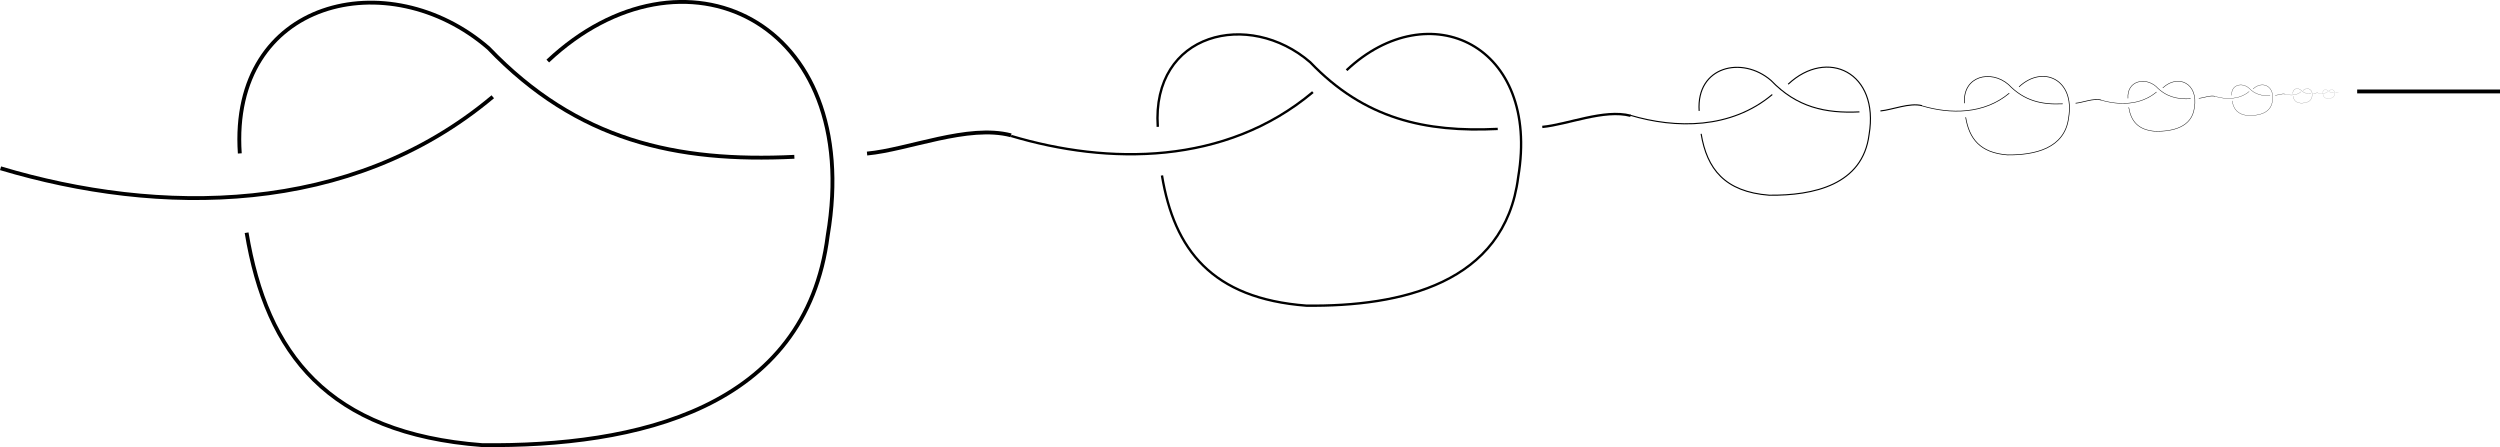 <?xml version="1.0" encoding="UTF-8" standalone="no"?>
<!-- Created with Inkscape (http://www.inkscape.org/) -->

<svg
   xmlns:dc="http://purl.org/dc/elements/1.1/"
   xmlns:cc="http://creativecommons.org/ns#"
   xmlns:rdf="http://www.w3.org/1999/02/22-rdf-syntax-ns#"
   xmlns:svg="http://www.w3.org/2000/svg"
   xmlns="http://www.w3.org/2000/svg"
   xmlns:sodipodi="http://sodipodi.sourceforge.net/DTD/sodipodi-0.dtd"
   xmlns:inkscape="http://www.inkscape.org/namespaces/inkscape"
   width="171.816mm"
   height="30.728mm"
   viewBox="0 0 171.816 30.728"
   version="1.1"
   id="svg1673"
   inkscape:version="0.92.5 (2060ec1f9f, 2020-04-08)"
   sodipodi:docname="countable-trefoil-arc-extended.svg">
  <defs
     id="defs1667" />
  <sodipodi:namedview
     id="base"
     pagecolor="#ffffff"
     bordercolor="#666666"
     borderopacity="1.0"
     inkscape:pageopacity="0.0"
     inkscape:pageshadow="2"
     inkscape:zoom="2"
     inkscape:cx="393.15801"
     inkscape:cy="86.365677"
     inkscape:document-units="mm"
     inkscape:current-layer="layer1"
     showgrid="false"
     inkscape:window-width="2870"
     inkscape:window-height="1746"
     inkscape:window-x="3"
     inkscape:window-y="47"
     inkscape:window-maximized="1" />
  <g
     inkscape:label="Layer 1"
     inkscape:groupmode="layer"
     id="layer1"
     transform="translate(112.753,-1.934)">
    <g
       transform="translate(-123.298,-74.291)"
       id="g1454">
      <g
         id="g1357">
        <g
           id="g1108">
          <g
             id="g979">
            <g
               id="g910">
              <g
                 id="g871">
                <path
                   style="fill:none;stroke:#000000;stroke-width:0.265px;stroke-linecap:butt;stroke-linejoin:miter;stroke-opacity:1"
                   d="m 10.583,87.79 c 10.885,3.258 24.024,3.318 33.829,-4.914"
                   id="path815"
                   inkscape:connector-curvature="0"
                   sodipodi:nodetypes="cc" />
                <path
                   style="fill:none;stroke:#000000;stroke-width:0.265px;stroke-linecap:butt;stroke-linejoin:miter;stroke-opacity:1"
                   d="M 48.192,80.42 C 57.436,71.733 69.94,77.547 67.433,92.404 65.925,104.361 54.245,106.929 43.686,106.817 33.087,106.01 28.867,100.534 27.493,92.219"
                   id="path817"
                   inkscape:connector-curvature="0"
                   sodipodi:nodetypes="cccc" />
                <path
                   style="fill:none;stroke:#000000;stroke-width:0.265px;stroke-linecap:butt;stroke-linejoin:miter;stroke-opacity:1"
                   d="m 27.025,86.769 c -0.719,-10.613 10.246,-13.161 17.089,-7.243 6.11,6.372 12.899,7.87 21.024,7.476"
                   id="path819"
                   inkscape:connector-curvature="0"
                   sodipodi:nodetypes="ccc" />
                <path
                   style="fill:none;stroke:#000000;stroke-width:0.265px;stroke-linecap:butt;stroke-linejoin:miter;stroke-opacity:1"
                   d="m 70.134,86.778 c 2.839,-0.265 6.938,-2.03 9.898,-1.252"
                   id="path821"
                   inkscape:connector-curvature="0"
                   sodipodi:nodetypes="cc" />
              </g>
              <g
                 id="g871-3"
                 transform="matrix(0.613,0,0,0.613,73.549,31.753)">
                <path
                   style="fill:none;stroke:#000000;stroke-width:0.265px;stroke-linecap:butt;stroke-linejoin:miter;stroke-opacity:1"
                   d="m 10.583,87.79 c 10.885,3.258 24.024,3.318 33.829,-4.914"
                   id="path815-6"
                   inkscape:connector-curvature="0"
                   sodipodi:nodetypes="cc" />
                <path
                   style="fill:none;stroke:#000000;stroke-width:0.265px;stroke-linecap:butt;stroke-linejoin:miter;stroke-opacity:1"
                   d="M 48.192,80.42 C 57.436,71.733 69.94,77.547 67.433,92.404 65.925,104.361 54.245,106.929 43.686,106.817 33.087,106.01 28.867,100.534 27.493,92.219"
                   id="path817-7"
                   inkscape:connector-curvature="0"
                   sodipodi:nodetypes="cccc" />
                <path
                   style="fill:none;stroke:#000000;stroke-width:0.265px;stroke-linecap:butt;stroke-linejoin:miter;stroke-opacity:1"
                   d="m 27.025,86.769 c -0.719,-10.613 10.246,-13.161 17.089,-7.243 6.11,6.372 12.899,7.87 21.024,7.476"
                   id="path819-5"
                   inkscape:connector-curvature="0"
                   sodipodi:nodetypes="ccc" />
                <path
                   style="fill:none;stroke:#000000;stroke-width:0.265px;stroke-linecap:butt;stroke-linejoin:miter;stroke-opacity:1"
                   d="m 70.134,86.778 c 2.839,-0.265 6.938,-2.03 9.898,-1.252"
                   id="path821-3"
                   inkscape:connector-curvature="0"
                   sodipodi:nodetypes="cc" />
              </g>
            </g>
            <g
               transform="matrix(0.289,0,0,0.289,119.512,58.771)"
               id="g910-5">
              <g
                 id="g871-6">
                <path
                   style="fill:none;stroke:#000000;stroke-width:0.265px;stroke-linecap:butt;stroke-linejoin:miter;stroke-opacity:1"
                   d="m 10.583,87.79 c 10.885,3.258 24.024,3.318 33.829,-4.914"
                   id="path815-2"
                   inkscape:connector-curvature="0"
                   sodipodi:nodetypes="cc" />
                <path
                   style="fill:none;stroke:#000000;stroke-width:0.265px;stroke-linecap:butt;stroke-linejoin:miter;stroke-opacity:1"
                   d="M 48.192,80.42 C 57.436,71.733 69.94,77.547 67.433,92.404 65.925,104.361 54.245,106.929 43.686,106.817 33.087,106.01 28.867,100.534 27.493,92.219"
                   id="path817-9"
                   inkscape:connector-curvature="0"
                   sodipodi:nodetypes="cccc" />
                <path
                   style="fill:none;stroke:#000000;stroke-width:0.265px;stroke-linecap:butt;stroke-linejoin:miter;stroke-opacity:1"
                   d="m 27.025,86.769 c -0.719,-10.613 10.246,-13.161 17.089,-7.243 6.11,6.372 12.899,7.87 21.024,7.476"
                   id="path819-1"
                   inkscape:connector-curvature="0"
                   sodipodi:nodetypes="ccc" />
                <path
                   style="fill:none;stroke:#000000;stroke-width:0.265px;stroke-linecap:butt;stroke-linejoin:miter;stroke-opacity:1"
                   d="m 70.134,86.778 c 2.839,-0.265 6.938,-2.03 9.898,-1.252"
                   id="path821-2"
                   inkscape:connector-curvature="0"
                   sodipodi:nodetypes="cc" />
              </g>
              <g
                 id="g871-3-7"
                 transform="matrix(0.613,0,0,0.613,73.549,31.753)">
                <path
                   style="fill:none;stroke:#000000;stroke-width:0.265px;stroke-linecap:butt;stroke-linejoin:miter;stroke-opacity:1"
                   d="m 10.583,87.79 c 10.885,3.258 24.024,3.318 33.829,-4.914"
                   id="path815-6-0"
                   inkscape:connector-curvature="0"
                   sodipodi:nodetypes="cc" />
                <path
                   style="fill:none;stroke:#000000;stroke-width:0.265px;stroke-linecap:butt;stroke-linejoin:miter;stroke-opacity:1"
                   d="M 48.192,80.42 C 57.436,71.733 69.94,77.547 67.433,92.404 65.925,104.361 54.245,106.929 43.686,106.817 33.087,106.01 28.867,100.534 27.493,92.219"
                   id="path817-7-9"
                   inkscape:connector-curvature="0"
                   sodipodi:nodetypes="cccc" />
                <path
                   style="fill:none;stroke:#000000;stroke-width:0.265px;stroke-linecap:butt;stroke-linejoin:miter;stroke-opacity:1"
                   d="m 27.025,86.769 c -0.719,-10.613 10.246,-13.161 17.089,-7.243 6.11,6.372 12.899,7.87 21.024,7.476"
                   id="path819-5-3"
                   inkscape:connector-curvature="0"
                   sodipodi:nodetypes="ccc" />
                <path
                   style="fill:none;stroke:#000000;stroke-width:0.265px;stroke-linecap:butt;stroke-linejoin:miter;stroke-opacity:1"
                   d="m 70.134,86.778 c 2.839,-0.265 6.938,-2.03 9.898,-1.252"
                   id="path821-3-6"
                   inkscape:connector-curvature="0"
                   sodipodi:nodetypes="cc" />
              </g>
            </g>
          </g>
          <g
             id="g979-0"
             transform="matrix(0.113,0,0,0.113,153.738,73.181)">
            <g
               id="g910-6">
              <g
                 id="g871-2">
                <path
                   style="fill:none;stroke:#000000;stroke-width:0.265px;stroke-linecap:butt;stroke-linejoin:miter;stroke-opacity:1"
                   d="m 10.583,87.79 c 10.885,3.258 24.024,3.318 33.829,-4.914"
                   id="path815-61"
                   inkscape:connector-curvature="0"
                   sodipodi:nodetypes="cc" />
                <path
                   style="fill:none;stroke:#000000;stroke-width:0.265px;stroke-linecap:butt;stroke-linejoin:miter;stroke-opacity:1"
                   d="M 48.192,80.42 C 57.436,71.733 69.94,77.547 67.433,92.404 65.925,104.361 54.245,106.929 43.686,106.817 33.087,106.01 28.867,100.534 27.493,92.219"
                   id="path817-8"
                   inkscape:connector-curvature="0"
                   sodipodi:nodetypes="cccc" />
                <path
                   style="fill:none;stroke:#000000;stroke-width:0.265px;stroke-linecap:butt;stroke-linejoin:miter;stroke-opacity:1"
                   d="m 27.025,86.769 c -0.719,-10.613 10.246,-13.161 17.089,-7.243 6.11,6.372 12.899,7.87 21.024,7.476"
                   id="path819-7"
                   inkscape:connector-curvature="0"
                   sodipodi:nodetypes="ccc" />
                <path
                   style="fill:none;stroke:#000000;stroke-width:0.265px;stroke-linecap:butt;stroke-linejoin:miter;stroke-opacity:1"
                   d="m 70.134,86.778 c 2.839,-0.265 6.938,-2.03 9.898,-1.252"
                   id="path821-9"
                   inkscape:connector-curvature="0"
                   sodipodi:nodetypes="cc" />
              </g>
              <g
                 id="g871-3-2"
                 transform="matrix(0.613,0,0,0.613,73.549,31.753)">
                <path
                   style="fill:none;stroke:#000000;stroke-width:0.265px;stroke-linecap:butt;stroke-linejoin:miter;stroke-opacity:1"
                   d="m 10.583,87.79 c 10.885,3.258 24.024,3.318 33.829,-4.914"
                   id="path815-6-02"
                   inkscape:connector-curvature="0"
                   sodipodi:nodetypes="cc" />
                <path
                   style="fill:none;stroke:#000000;stroke-width:0.265px;stroke-linecap:butt;stroke-linejoin:miter;stroke-opacity:1"
                   d="M 48.192,80.42 C 57.436,71.733 69.94,77.547 67.433,92.404 65.925,104.361 54.245,106.929 43.686,106.817 33.087,106.01 28.867,100.534 27.493,92.219"
                   id="path817-7-3"
                   inkscape:connector-curvature="0"
                   sodipodi:nodetypes="cccc" />
                <path
                   style="fill:none;stroke:#000000;stroke-width:0.265px;stroke-linecap:butt;stroke-linejoin:miter;stroke-opacity:1"
                   d="m 27.025,86.769 c -0.719,-10.613 10.246,-13.161 17.089,-7.243 6.11,6.372 12.899,7.87 21.024,7.476"
                   id="path819-5-7"
                   inkscape:connector-curvature="0"
                   sodipodi:nodetypes="ccc" />
                <path
                   style="fill:none;stroke:#000000;stroke-width:0.265px;stroke-linecap:butt;stroke-linejoin:miter;stroke-opacity:1"
                   d="m 70.134,86.778 c 2.839,-0.265 6.938,-2.03 9.898,-1.252"
                   id="path821-3-5"
                   inkscape:connector-curvature="0"
                   sodipodi:nodetypes="cc" />
              </g>
            </g>
            <g
               transform="matrix(0.289,0,0,0.289,119.512,58.771)"
               id="g910-5-9">
              <g
                 id="g871-6-2">
                <path
                   style="fill:none;stroke:#000000;stroke-width:0.265px;stroke-linecap:butt;stroke-linejoin:miter;stroke-opacity:1"
                   d="m 10.583,87.79 c 10.885,3.258 24.024,3.318 33.829,-4.914"
                   id="path815-2-2"
                   inkscape:connector-curvature="0"
                   sodipodi:nodetypes="cc" />
                <path
                   style="fill:none;stroke:#000000;stroke-width:0.265px;stroke-linecap:butt;stroke-linejoin:miter;stroke-opacity:1"
                   d="M 48.192,80.42 C 57.436,71.733 69.94,77.547 67.433,92.404 65.925,104.361 54.245,106.929 43.686,106.817 33.087,106.01 28.867,100.534 27.493,92.219"
                   id="path817-9-8"
                   inkscape:connector-curvature="0"
                   sodipodi:nodetypes="cccc" />
                <path
                   style="fill:none;stroke:#000000;stroke-width:0.265px;stroke-linecap:butt;stroke-linejoin:miter;stroke-opacity:1"
                   d="m 27.025,86.769 c -0.719,-10.613 10.246,-13.161 17.089,-7.243 6.11,6.372 12.899,7.87 21.024,7.476"
                   id="path819-1-9"
                   inkscape:connector-curvature="0"
                   sodipodi:nodetypes="ccc" />
                <path
                   style="fill:none;stroke:#000000;stroke-width:0.265px;stroke-linecap:butt;stroke-linejoin:miter;stroke-opacity:1"
                   d="m 70.134,86.778 c 2.839,-0.265 6.938,-2.03 9.898,-1.252"
                   id="path821-2-7"
                   inkscape:connector-curvature="0"
                   sodipodi:nodetypes="cc" />
              </g>
              <g
                 id="g871-3-7-3"
                 transform="matrix(0.613,0,0,0.613,73.549,31.753)">
                <path
                   style="fill:none;stroke:#000000;stroke-width:0.265px;stroke-linecap:butt;stroke-linejoin:miter;stroke-opacity:1"
                   d="m 10.583,87.79 c 10.885,3.258 24.024,3.318 33.829,-4.914"
                   id="path815-6-0-6"
                   inkscape:connector-curvature="0"
                   sodipodi:nodetypes="cc" />
                <path
                   style="fill:none;stroke:#000000;stroke-width:0.265px;stroke-linecap:butt;stroke-linejoin:miter;stroke-opacity:1"
                   d="M 48.192,80.42 C 57.436,71.733 69.94,77.547 67.433,92.404 65.925,104.361 54.245,106.929 43.686,106.817 33.087,106.01 28.867,100.534 27.493,92.219"
                   id="path817-7-9-1"
                   inkscape:connector-curvature="0"
                   sodipodi:nodetypes="cccc" />
                <path
                   style="fill:none;stroke:#000000;stroke-width:0.265px;stroke-linecap:butt;stroke-linejoin:miter;stroke-opacity:1"
                   d="m 27.025,86.769 c -0.719,-10.613 10.246,-13.161 17.089,-7.243 6.11,6.372 12.899,7.87 21.024,7.476"
                   id="path819-5-3-2"
                   inkscape:connector-curvature="0"
                   sodipodi:nodetypes="ccc" />
                <path
                   style="fill:none;stroke:#000000;stroke-width:0.265px;stroke-linecap:butt;stroke-linejoin:miter;stroke-opacity:1"
                   d="m 70.134,86.778 c 2.839,-0.265 6.938,-2.03 9.898,-1.252"
                   id="path821-3-6-9"
                   inkscape:connector-curvature="0"
                   sodipodi:nodetypes="cc" />
              </g>
            </g>
          </g>
        </g>
        <g
           transform="matrix(0.008,0,0,0.008,171.127,81.824)"
           id="g1108-3">
          <g
             id="g979-1">
            <g
               id="g910-9">
              <g
                 id="g871-4">
                <path
                   style="fill:none;stroke:#000000;stroke-width:0.265px;stroke-linecap:butt;stroke-linejoin:miter;stroke-opacity:1"
                   d="m 10.583,87.79 c 10.885,3.258 24.024,3.318 33.829,-4.914"
                   id="path815-7"
                   inkscape:connector-curvature="0"
                   sodipodi:nodetypes="cc" />
                <path
                   style="fill:none;stroke:#000000;stroke-width:0.265px;stroke-linecap:butt;stroke-linejoin:miter;stroke-opacity:1"
                   d="M 48.192,80.42 C 57.436,71.733 69.94,77.547 67.433,92.404 65.925,104.361 54.245,106.929 43.686,106.817 33.087,106.01 28.867,100.534 27.493,92.219"
                   id="path817-84"
                   inkscape:connector-curvature="0"
                   sodipodi:nodetypes="cccc" />
                <path
                   style="fill:none;stroke:#000000;stroke-width:0.265px;stroke-linecap:butt;stroke-linejoin:miter;stroke-opacity:1"
                   d="m 27.025,86.769 c -0.719,-10.613 10.246,-13.161 17.089,-7.243 6.11,6.372 12.899,7.87 21.024,7.476"
                   id="path819-50"
                   inkscape:connector-curvature="0"
                   sodipodi:nodetypes="ccc" />
                <path
                   style="fill:none;stroke:#000000;stroke-width:0.265px;stroke-linecap:butt;stroke-linejoin:miter;stroke-opacity:1"
                   d="m 70.134,86.778 c 2.839,-0.265 6.938,-2.03 9.898,-1.252"
                   id="path821-36"
                   inkscape:connector-curvature="0"
                   sodipodi:nodetypes="cc" />
              </g>
              <g
                 id="g871-3-1"
                 transform="matrix(0.613,0,0,0.613,73.549,31.753)">
                <path
                   style="fill:none;stroke:#000000;stroke-width:0.265px;stroke-linecap:butt;stroke-linejoin:miter;stroke-opacity:1"
                   d="m 10.583,87.79 c 10.885,3.258 24.024,3.318 33.829,-4.914"
                   id="path815-6-06"
                   inkscape:connector-curvature="0"
                   sodipodi:nodetypes="cc" />
                <path
                   style="fill:none;stroke:#000000;stroke-width:0.265px;stroke-linecap:butt;stroke-linejoin:miter;stroke-opacity:1"
                   d="M 48.192,80.42 C 57.436,71.733 69.94,77.547 67.433,92.404 65.925,104.361 54.245,106.929 43.686,106.817 33.087,106.01 28.867,100.534 27.493,92.219"
                   id="path817-7-32"
                   inkscape:connector-curvature="0"
                   sodipodi:nodetypes="cccc" />
                <path
                   style="fill:none;stroke:#000000;stroke-width:0.265px;stroke-linecap:butt;stroke-linejoin:miter;stroke-opacity:1"
                   d="m 27.025,86.769 c -0.719,-10.613 10.246,-13.161 17.089,-7.243 6.11,6.372 12.899,7.87 21.024,7.476"
                   id="path819-5-0"
                   inkscape:connector-curvature="0"
                   sodipodi:nodetypes="ccc" />
                <path
                   style="fill:none;stroke:#000000;stroke-width:0.265px;stroke-linecap:butt;stroke-linejoin:miter;stroke-opacity:1"
                   d="m 70.134,86.778 c 2.839,-0.265 6.938,-2.03 9.898,-1.252"
                   id="path821-3-61"
                   inkscape:connector-curvature="0"
                   sodipodi:nodetypes="cc" />
              </g>
            </g>
            <g
               transform="matrix(0.289,0,0,0.289,119.512,58.771)"
               id="g910-5-5">
              <g
                 id="g871-6-5">
                <path
                   style="fill:none;stroke:#000000;stroke-width:0.265px;stroke-linecap:butt;stroke-linejoin:miter;stroke-opacity:1"
                   d="m 10.583,87.79 c 10.885,3.258 24.024,3.318 33.829,-4.914"
                   id="path815-2-4"
                   inkscape:connector-curvature="0"
                   sodipodi:nodetypes="cc" />
                <path
                   style="fill:none;stroke:#000000;stroke-width:0.265px;stroke-linecap:butt;stroke-linejoin:miter;stroke-opacity:1"
                   d="M 48.192,80.42 C 57.436,71.733 69.94,77.547 67.433,92.404 65.925,104.361 54.245,106.929 43.686,106.817 33.087,106.01 28.867,100.534 27.493,92.219"
                   id="path817-9-7"
                   inkscape:connector-curvature="0"
                   sodipodi:nodetypes="cccc" />
                <path
                   style="fill:none;stroke:#000000;stroke-width:0.265px;stroke-linecap:butt;stroke-linejoin:miter;stroke-opacity:1"
                   d="m 27.025,86.769 c -0.719,-10.613 10.246,-13.161 17.089,-7.243 6.11,6.372 12.899,7.87 21.024,7.476"
                   id="path819-1-6"
                   inkscape:connector-curvature="0"
                   sodipodi:nodetypes="ccc" />
                <path
                   style="fill:none;stroke:#000000;stroke-width:0.265px;stroke-linecap:butt;stroke-linejoin:miter;stroke-opacity:1"
                   d="m 70.134,86.778 c 2.839,-0.265 6.938,-2.03 9.898,-1.252"
                   id="path821-2-5"
                   inkscape:connector-curvature="0"
                   sodipodi:nodetypes="cc" />
              </g>
              <g
                 id="g871-3-7-6"
                 transform="matrix(0.613,0,0,0.613,73.549,31.753)">
                <path
                   style="fill:none;stroke:#000000;stroke-width:0.265px;stroke-linecap:butt;stroke-linejoin:miter;stroke-opacity:1"
                   d="m 10.583,87.79 c 10.885,3.258 24.024,3.318 33.829,-4.914"
                   id="path815-6-0-9"
                   inkscape:connector-curvature="0"
                   sodipodi:nodetypes="cc" />
                <path
                   style="fill:none;stroke:#000000;stroke-width:0.265px;stroke-linecap:butt;stroke-linejoin:miter;stroke-opacity:1"
                   d="M 48.192,80.42 C 57.436,71.733 69.94,77.547 67.433,92.404 65.925,104.361 54.245,106.929 43.686,106.817 33.087,106.01 28.867,100.534 27.493,92.219"
                   id="path817-7-9-3"
                   inkscape:connector-curvature="0"
                   sodipodi:nodetypes="cccc" />
                <path
                   style="fill:none;stroke:#000000;stroke-width:0.265px;stroke-linecap:butt;stroke-linejoin:miter;stroke-opacity:1"
                   d="m 27.025,86.769 c -0.719,-10.613 10.246,-13.161 17.089,-7.243 6.11,6.372 12.899,7.87 21.024,7.476"
                   id="path819-5-3-7"
                   inkscape:connector-curvature="0"
                   sodipodi:nodetypes="ccc" />
                <path
                   style="fill:none;stroke:#000000;stroke-width:0.265px;stroke-linecap:butt;stroke-linejoin:miter;stroke-opacity:1"
                   d="m 70.134,86.778 c 2.839,-0.265 6.938,-2.03 9.898,-1.252"
                   id="path821-3-6-4"
                   inkscape:connector-curvature="0"
                   sodipodi:nodetypes="cc" />
              </g>
            </g>
          </g>
          <g
             id="g979-0-5"
             transform="matrix(0.113,0,0,0.113,153.738,73.181)">
            <g
               id="g910-6-2">
              <g
                 id="g871-2-5">
                <path
                   style="fill:none;stroke:#000000;stroke-width:0.265px;stroke-linecap:butt;stroke-linejoin:miter;stroke-opacity:1"
                   d="m 10.583,87.79 c 10.885,3.258 24.024,3.318 33.829,-4.914"
                   id="path815-61-4"
                   inkscape:connector-curvature="0"
                   sodipodi:nodetypes="cc" />
                <path
                   style="fill:none;stroke:#000000;stroke-width:0.265px;stroke-linecap:butt;stroke-linejoin:miter;stroke-opacity:1"
                   d="M 48.192,80.42 C 57.436,71.733 69.94,77.547 67.433,92.404 65.925,104.361 54.245,106.929 43.686,106.817 33.087,106.01 28.867,100.534 27.493,92.219"
                   id="path817-8-7"
                   inkscape:connector-curvature="0"
                   sodipodi:nodetypes="cccc" />
                <path
                   style="fill:none;stroke:#000000;stroke-width:0.265px;stroke-linecap:butt;stroke-linejoin:miter;stroke-opacity:1"
                   d="m 27.025,86.769 c -0.719,-10.613 10.246,-13.161 17.089,-7.243 6.11,6.372 12.899,7.87 21.024,7.476"
                   id="path819-7-4"
                   inkscape:connector-curvature="0"
                   sodipodi:nodetypes="ccc" />
                <path
                   style="fill:none;stroke:#000000;stroke-width:0.265px;stroke-linecap:butt;stroke-linejoin:miter;stroke-opacity:1"
                   d="m 70.134,86.778 c 2.839,-0.265 6.938,-2.03 9.898,-1.252"
                   id="path821-9-4"
                   inkscape:connector-curvature="0"
                   sodipodi:nodetypes="cc" />
              </g>
              <g
                 id="g871-3-2-3"
                 transform="matrix(0.613,0,0,0.613,73.549,31.753)">
                <path
                   style="fill:none;stroke:#000000;stroke-width:0.265px;stroke-linecap:butt;stroke-linejoin:miter;stroke-opacity:1"
                   d="m 10.583,87.79 c 10.885,3.258 24.024,3.318 33.829,-4.914"
                   id="path815-6-02-0"
                   inkscape:connector-curvature="0"
                   sodipodi:nodetypes="cc" />
                <path
                   style="fill:none;stroke:#000000;stroke-width:0.265px;stroke-linecap:butt;stroke-linejoin:miter;stroke-opacity:1"
                   d="M 48.192,80.42 C 57.436,71.733 69.94,77.547 67.433,92.404 65.925,104.361 54.245,106.929 43.686,106.817 33.087,106.01 28.867,100.534 27.493,92.219"
                   id="path817-7-3-7"
                   inkscape:connector-curvature="0"
                   sodipodi:nodetypes="cccc" />
                <path
                   style="fill:none;stroke:#000000;stroke-width:0.265px;stroke-linecap:butt;stroke-linejoin:miter;stroke-opacity:1"
                   d="m 27.025,86.769 c -0.719,-10.613 10.246,-13.161 17.089,-7.243 6.11,6.372 12.899,7.87 21.024,7.476"
                   id="path819-5-7-8"
                   inkscape:connector-curvature="0"
                   sodipodi:nodetypes="ccc" />
                <path
                   style="fill:none;stroke:#000000;stroke-width:0.265px;stroke-linecap:butt;stroke-linejoin:miter;stroke-opacity:1"
                   d="m 70.134,86.778 c 2.839,-0.265 6.938,-2.03 9.898,-1.252"
                   id="path821-3-5-6"
                   inkscape:connector-curvature="0"
                   sodipodi:nodetypes="cc" />
              </g>
            </g>
            <g
               transform="matrix(0.289,0,0,0.289,119.512,58.771)"
               id="g910-5-9-8">
              <g
                 id="g871-6-2-8">
                <path
                   style="fill:none;stroke:#000000;stroke-width:0.265px;stroke-linecap:butt;stroke-linejoin:miter;stroke-opacity:1"
                   d="m 10.583,87.79 c 10.885,3.258 24.024,3.318 33.829,-4.914"
                   id="path815-2-2-4"
                   inkscape:connector-curvature="0"
                   sodipodi:nodetypes="cc" />
                <path
                   style="fill:none;stroke:#000000;stroke-width:0.265px;stroke-linecap:butt;stroke-linejoin:miter;stroke-opacity:1"
                   d="M 48.192,80.42 C 57.436,71.733 69.94,77.547 67.433,92.404 65.925,104.361 54.245,106.929 43.686,106.817 33.087,106.01 28.867,100.534 27.493,92.219"
                   id="path817-9-8-3"
                   inkscape:connector-curvature="0"
                   sodipodi:nodetypes="cccc" />
                <path
                   style="fill:none;stroke:#000000;stroke-width:0.265px;stroke-linecap:butt;stroke-linejoin:miter;stroke-opacity:1"
                   d="m 27.025,86.769 c -0.719,-10.613 10.246,-13.161 17.089,-7.243 6.11,6.372 12.899,7.87 21.024,7.476"
                   id="path819-1-9-1"
                   inkscape:connector-curvature="0"
                   sodipodi:nodetypes="ccc" />
                <path
                   style="fill:none;stroke:#000000;stroke-width:0.265px;stroke-linecap:butt;stroke-linejoin:miter;stroke-opacity:1"
                   d="m 70.134,86.778 c 2.839,-0.265 6.938,-2.03 9.898,-1.252"
                   id="path821-2-7-4"
                   inkscape:connector-curvature="0"
                   sodipodi:nodetypes="cc" />
              </g>
              <g
                 id="g871-3-7-3-9"
                 transform="matrix(0.613,0,0,0.613,73.549,31.753)">
                <path
                   style="fill:none;stroke:#000000;stroke-width:0.265px;stroke-linecap:butt;stroke-linejoin:miter;stroke-opacity:1"
                   d="m 10.583,87.79 c 10.885,3.258 24.024,3.318 33.829,-4.914"
                   id="path815-6-0-6-2"
                   inkscape:connector-curvature="0"
                   sodipodi:nodetypes="cc" />
                <path
                   style="fill:none;stroke:#000000;stroke-width:0.265px;stroke-linecap:butt;stroke-linejoin:miter;stroke-opacity:1"
                   d="M 48.192,80.42 C 57.436,71.733 69.94,77.547 67.433,92.404 65.925,104.361 54.245,106.929 43.686,106.817 33.087,106.01 28.867,100.534 27.493,92.219"
                   id="path817-7-9-1-0"
                   inkscape:connector-curvature="0"
                   sodipodi:nodetypes="cccc" />
                <path
                   style="fill:none;stroke:#000000;stroke-width:0.265px;stroke-linecap:butt;stroke-linejoin:miter;stroke-opacity:1"
                   d="m 27.025,86.769 c -0.719,-10.613 10.246,-13.161 17.089,-7.243 6.11,6.372 12.899,7.87 21.024,7.476"
                   id="path819-5-3-2-6"
                   inkscape:connector-curvature="0"
                   sodipodi:nodetypes="ccc" />
                <path
                   style="fill:none;stroke:#000000;stroke-width:0.265px;stroke-linecap:butt;stroke-linejoin:miter;stroke-opacity:1"
                   d="m 70.134,86.778 c 2.839,-0.265 6.938,-2.03 9.898,-1.252"
                   id="path821-3-6-9-8"
                   inkscape:connector-curvature="0"
                   sodipodi:nodetypes="cc" />
              </g>
            </g>
          </g>
        </g>
      </g>
    </g>
    <path
       style="fill:none;stroke:#000000;stroke-width:0.265px;stroke-linecap:butt;stroke-linejoin:miter;stroke-opacity:1"
       d="m 49.247,8.219 h 9.816"
       id="path2414"
       inkscape:connector-curvature="0"
       sodipodi:nodetypes="cc" />
  </g>
</svg>
